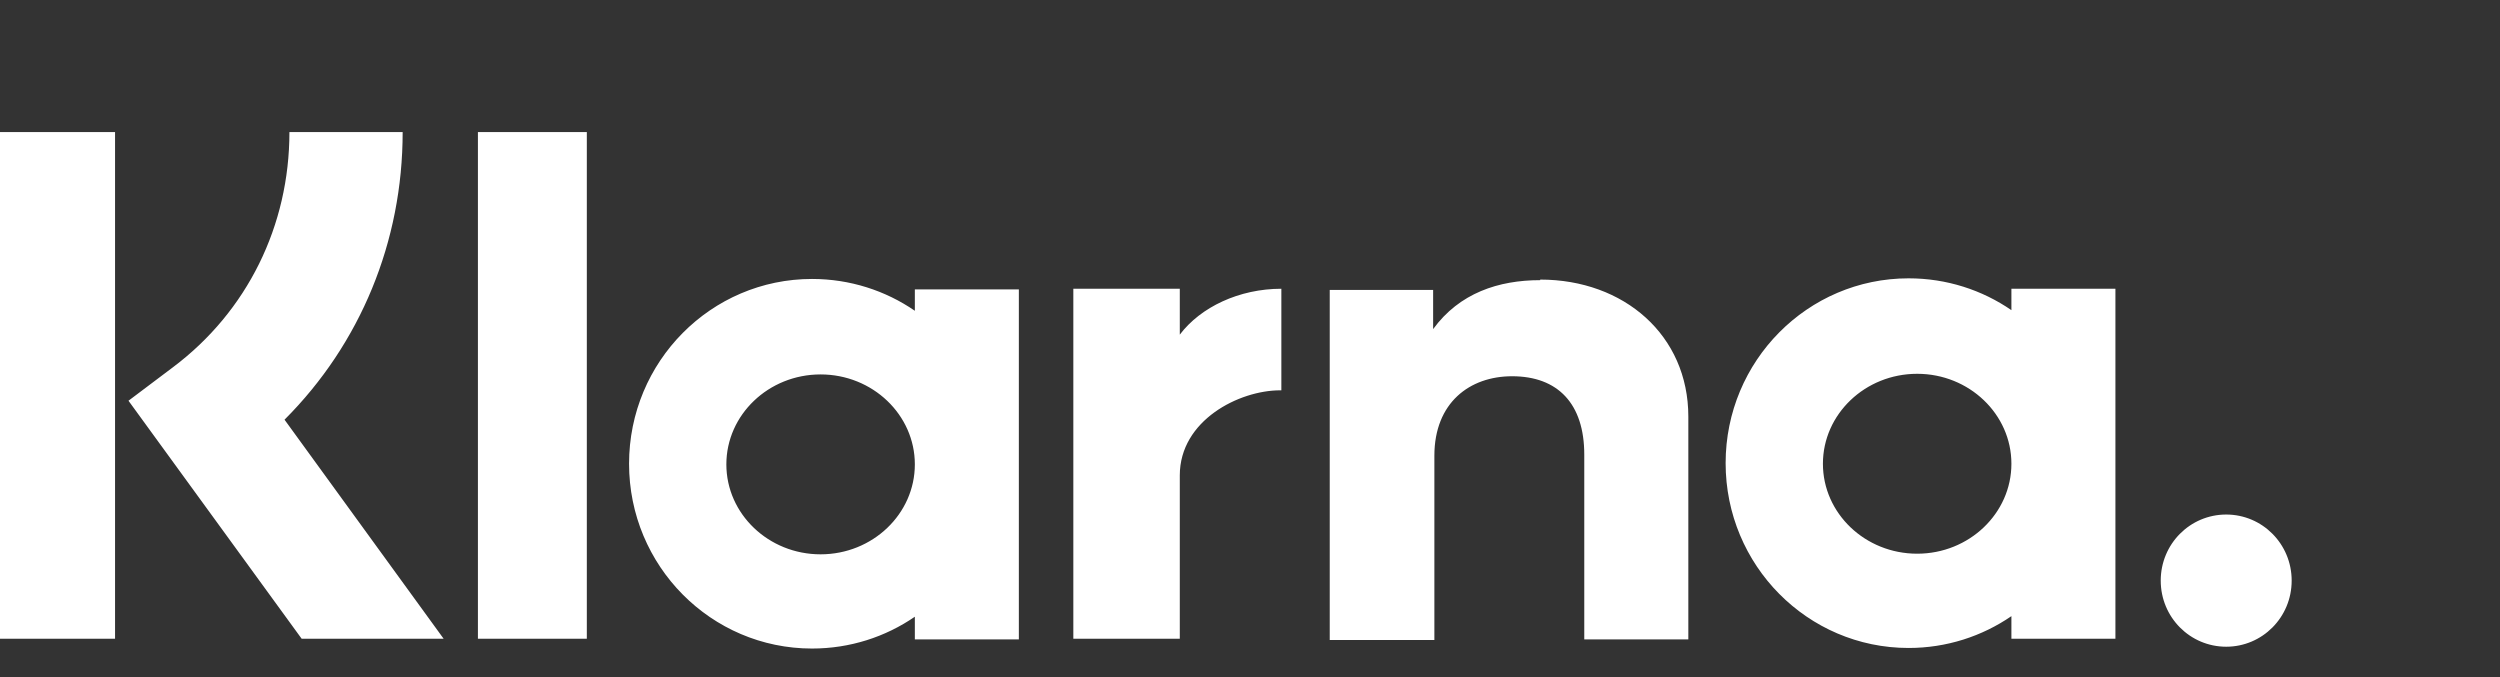<svg width="48" height="13" viewBox="0 0 48 13" fill="none" xmlns="http://www.w3.org/2000/svg">
<rect x="0" y="0" width="48" height="13" fill="#333333" stroke="none"/>
<g clip-path="url(#clip0_112_3942)">
<path d="M42.743 9.879C42.05 9.879 41.486 10.443 41.486 11.148C41.486 11.853 42.05 12.417 42.743 12.417C43.436 12.417 44 11.853 44 11.148C44 10.443 43.436 9.879 42.743 9.879ZM38.619 8.904C38.619 7.952 37.808 7.177 36.81 7.177C35.811 7.177 35 7.952 35 8.904C35 9.856 35.811 10.631 36.81 10.631C37.808 10.631 38.619 9.856 38.619 8.904ZM38.619 5.544H40.616V12.264H38.619V11.83C38.055 12.217 37.374 12.441 36.645 12.441C34.706 12.441 33.132 10.854 33.132 8.892C33.132 6.93 34.706 5.344 36.645 5.344C37.374 5.344 38.055 5.567 38.619 5.955V5.52V5.544ZM22.652 6.425V5.544H20.608V12.264H22.652V9.127C22.652 8.07 23.792 7.494 24.579 7.494H24.602V5.544C23.792 5.544 23.052 5.896 22.652 6.425ZM17.565 8.916C17.565 7.964 16.754 7.189 15.755 7.189C14.757 7.189 13.946 7.964 13.946 8.916C13.946 9.868 14.757 10.643 15.755 10.643C16.754 10.643 17.565 9.868 17.565 8.916ZM17.565 5.556H19.562V12.276H17.565V11.841C17.001 12.229 16.319 12.452 15.591 12.452C13.652 12.452 12.078 10.866 12.078 8.904C12.078 6.942 13.652 5.356 15.591 5.356C16.319 5.356 17.001 5.579 17.565 5.967V5.532V5.556ZM29.572 5.379C28.773 5.379 28.021 5.626 27.516 6.319V5.567H25.531V12.288H27.54V8.751C27.54 7.729 28.221 7.224 29.032 7.224C29.913 7.224 30.418 7.753 30.418 8.728V12.276H32.416V7.999C32.416 6.437 31.182 5.368 29.572 5.368V5.379ZM9.176 12.264H11.267V2.536H9.176V12.264ZM0 12.264H2.209V2.536H0V12.264ZM7.731 2.536C7.731 4.639 6.92 6.601 5.463 8.058L8.518 12.264H5.792L2.467 7.694L3.325 7.048C4.747 5.979 5.557 4.334 5.557 2.536H7.719L7.731 2.536Z" fill="white"/>
</g>
<defs>
<clipPath id="clip0_112_3942">
<rect width="48" height="12.266" fill="white" transform="translate(0 0.187)"/>
</clipPath>
</defs>
</svg>

